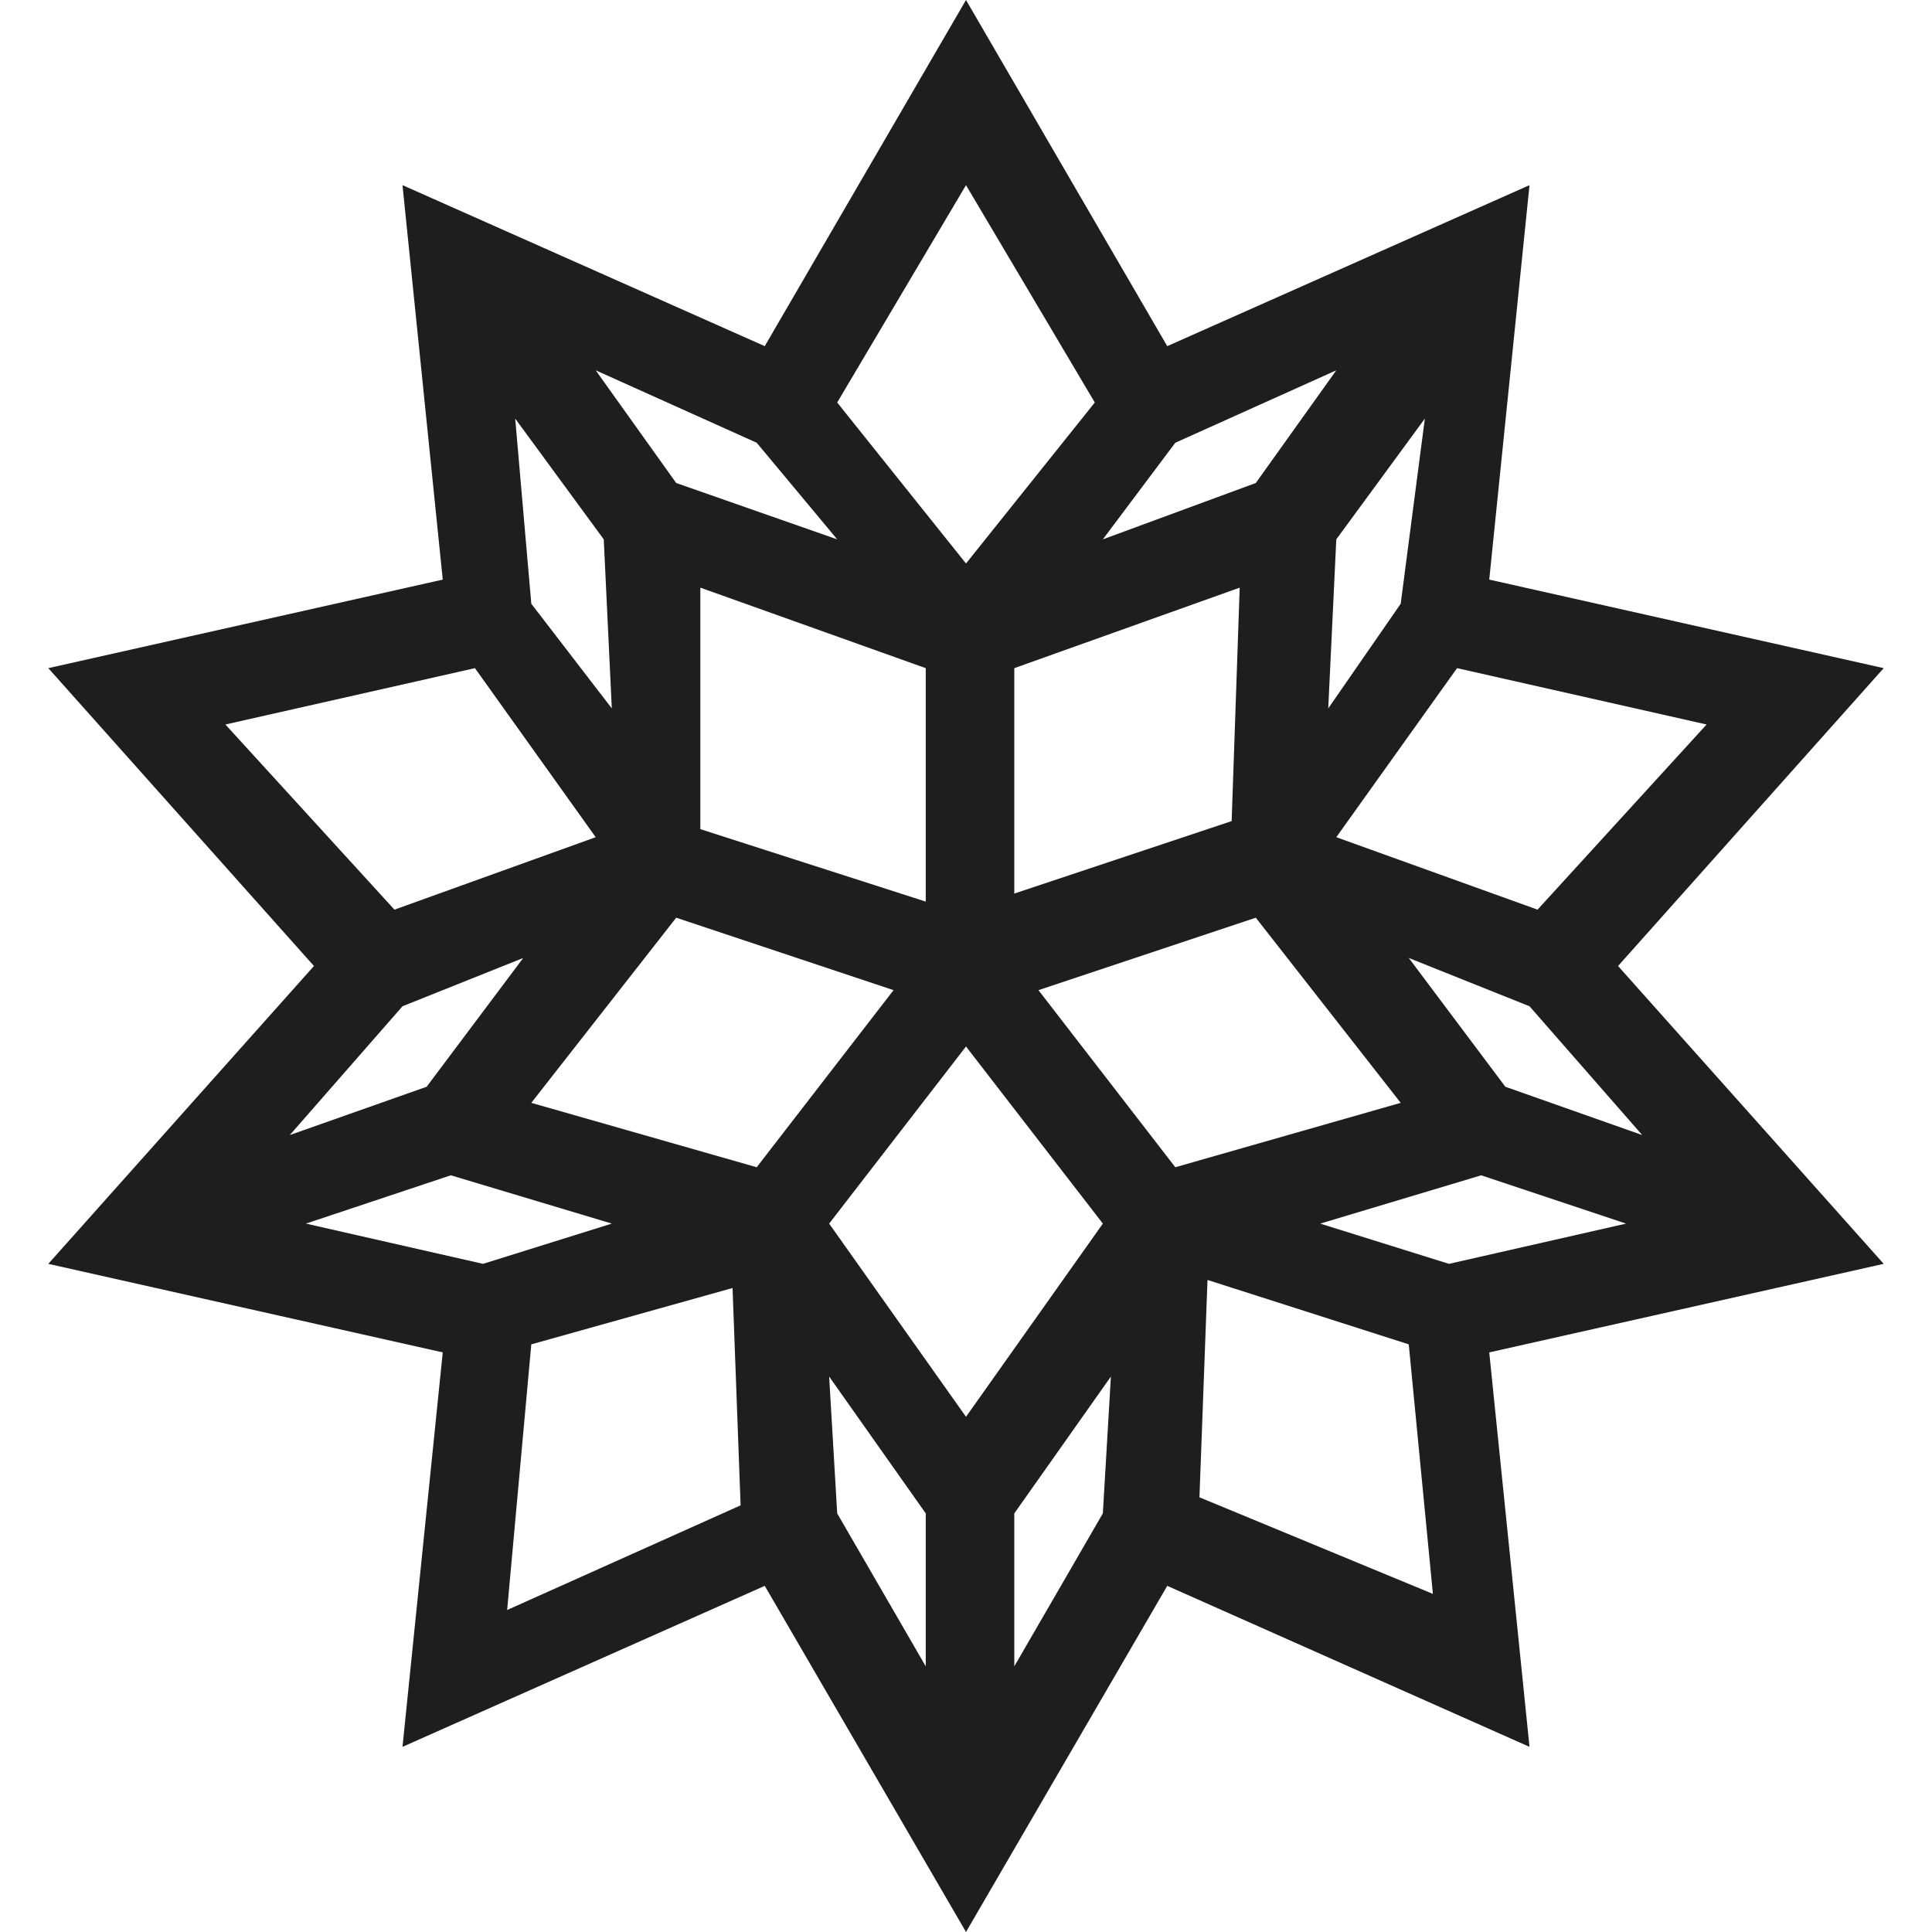 <?xml version="1.0" encoding="utf-8"?>
<!-- Generator: Adobe Illustrator 26.3.1, SVG Export Plug-In . SVG Version: 6.00 Build 0)  -->
<svg version="1.1" id="Layer_1" focusable="false" xmlns="http://www.w3.org/2000/svg" xmlns:xlink="http://www.w3.org/1999/xlink"
	 x="0px" y="0px" viewBox="0 0 24 24" style="enable-background:new 0 0 24 24;" xml:space="preserve">
<style type="text/css">
	.st0{fill:#1E1E1E;}
</style>
<path class="st0" d="M20.1,12l3.3-3.7l-4.9-1.1l0.5-4.9l-4.5,2L12,0L9.5,4.3l-4.5-2l0.5,4.9L0.6,8.3L3.9,12l-3.3,3.7l4.9,1.1
	l-0.5,4.9l4.5-2L12,24l2.5-4.3l4.5,2l-0.5-4.9l4.9-1.1L20.1,12z M20.4,14.1l-1.7-0.6l-1.2-1.6l1.5,0.6L20.4,14.1z M13.7,18.8
	l-1.1,1.9v-1.9l1.2-1.7L13.7,18.8z M9.4,5.5l1,1.2L8.4,6L7.4,4.6L9.4,5.5z M14.6,5.5l2-0.9L15.6,6l-1.9,0.7L14.6,5.5z M17.4,7.5
	l-0.9,1.3l0.1-2.1l1.1-1.5L17.4,7.5z M12,17.6l-1.7-2.4l1.7-2.2l1.7,2.2L12,17.6z M8.7,10.3L8.7,7.3l2.8,1v2.9L8.7,10.3z M12.6,8.3
	l2.8-1l-0.1,2.9l-2.7,0.9V8.3z M6.6,7.5L6.4,5.2l1.1,1.5l0.1,2.1L6.6,7.5z M8.4,11.4l2.7,0.9l-1.7,2.2l-2.8-0.8L8.4,11.4z
	 M10.3,17.1l1.2,1.7v1.9l-1.1-1.9L10.3,17.1z M12.9,12.3l2.7-0.9l1.8,2.3l-2.8,0.8L12.9,12.3z M21.2,9l-2.1,2.3l-2.5-0.9l1.5-2.1
	L21.2,9z M13.6,5L12,7l-1.6-2L12,2.3L13.6,5z M2.8,9l3.1-0.7l1.5,2.1l-2.5,0.9L2.8,9z M5,12.5l1.5-0.6l-1.2,1.6l-1.7,0.6L5,12.5z
	 M3.8,15.2l1.8-0.6l2,0.6L6,15.7L3.8,15.2z M6.6,16.7L9.1,16l0.1,2.7l-2.9,1.3L6.6,16.7z M14.9,18.6l0.1-2.7l2.5,0.8l0.3,3.1
	L14.9,18.6z M18,15.7l-1.6-0.5l2-0.6l1.8,0.6L18,15.7z"/>
</svg>
